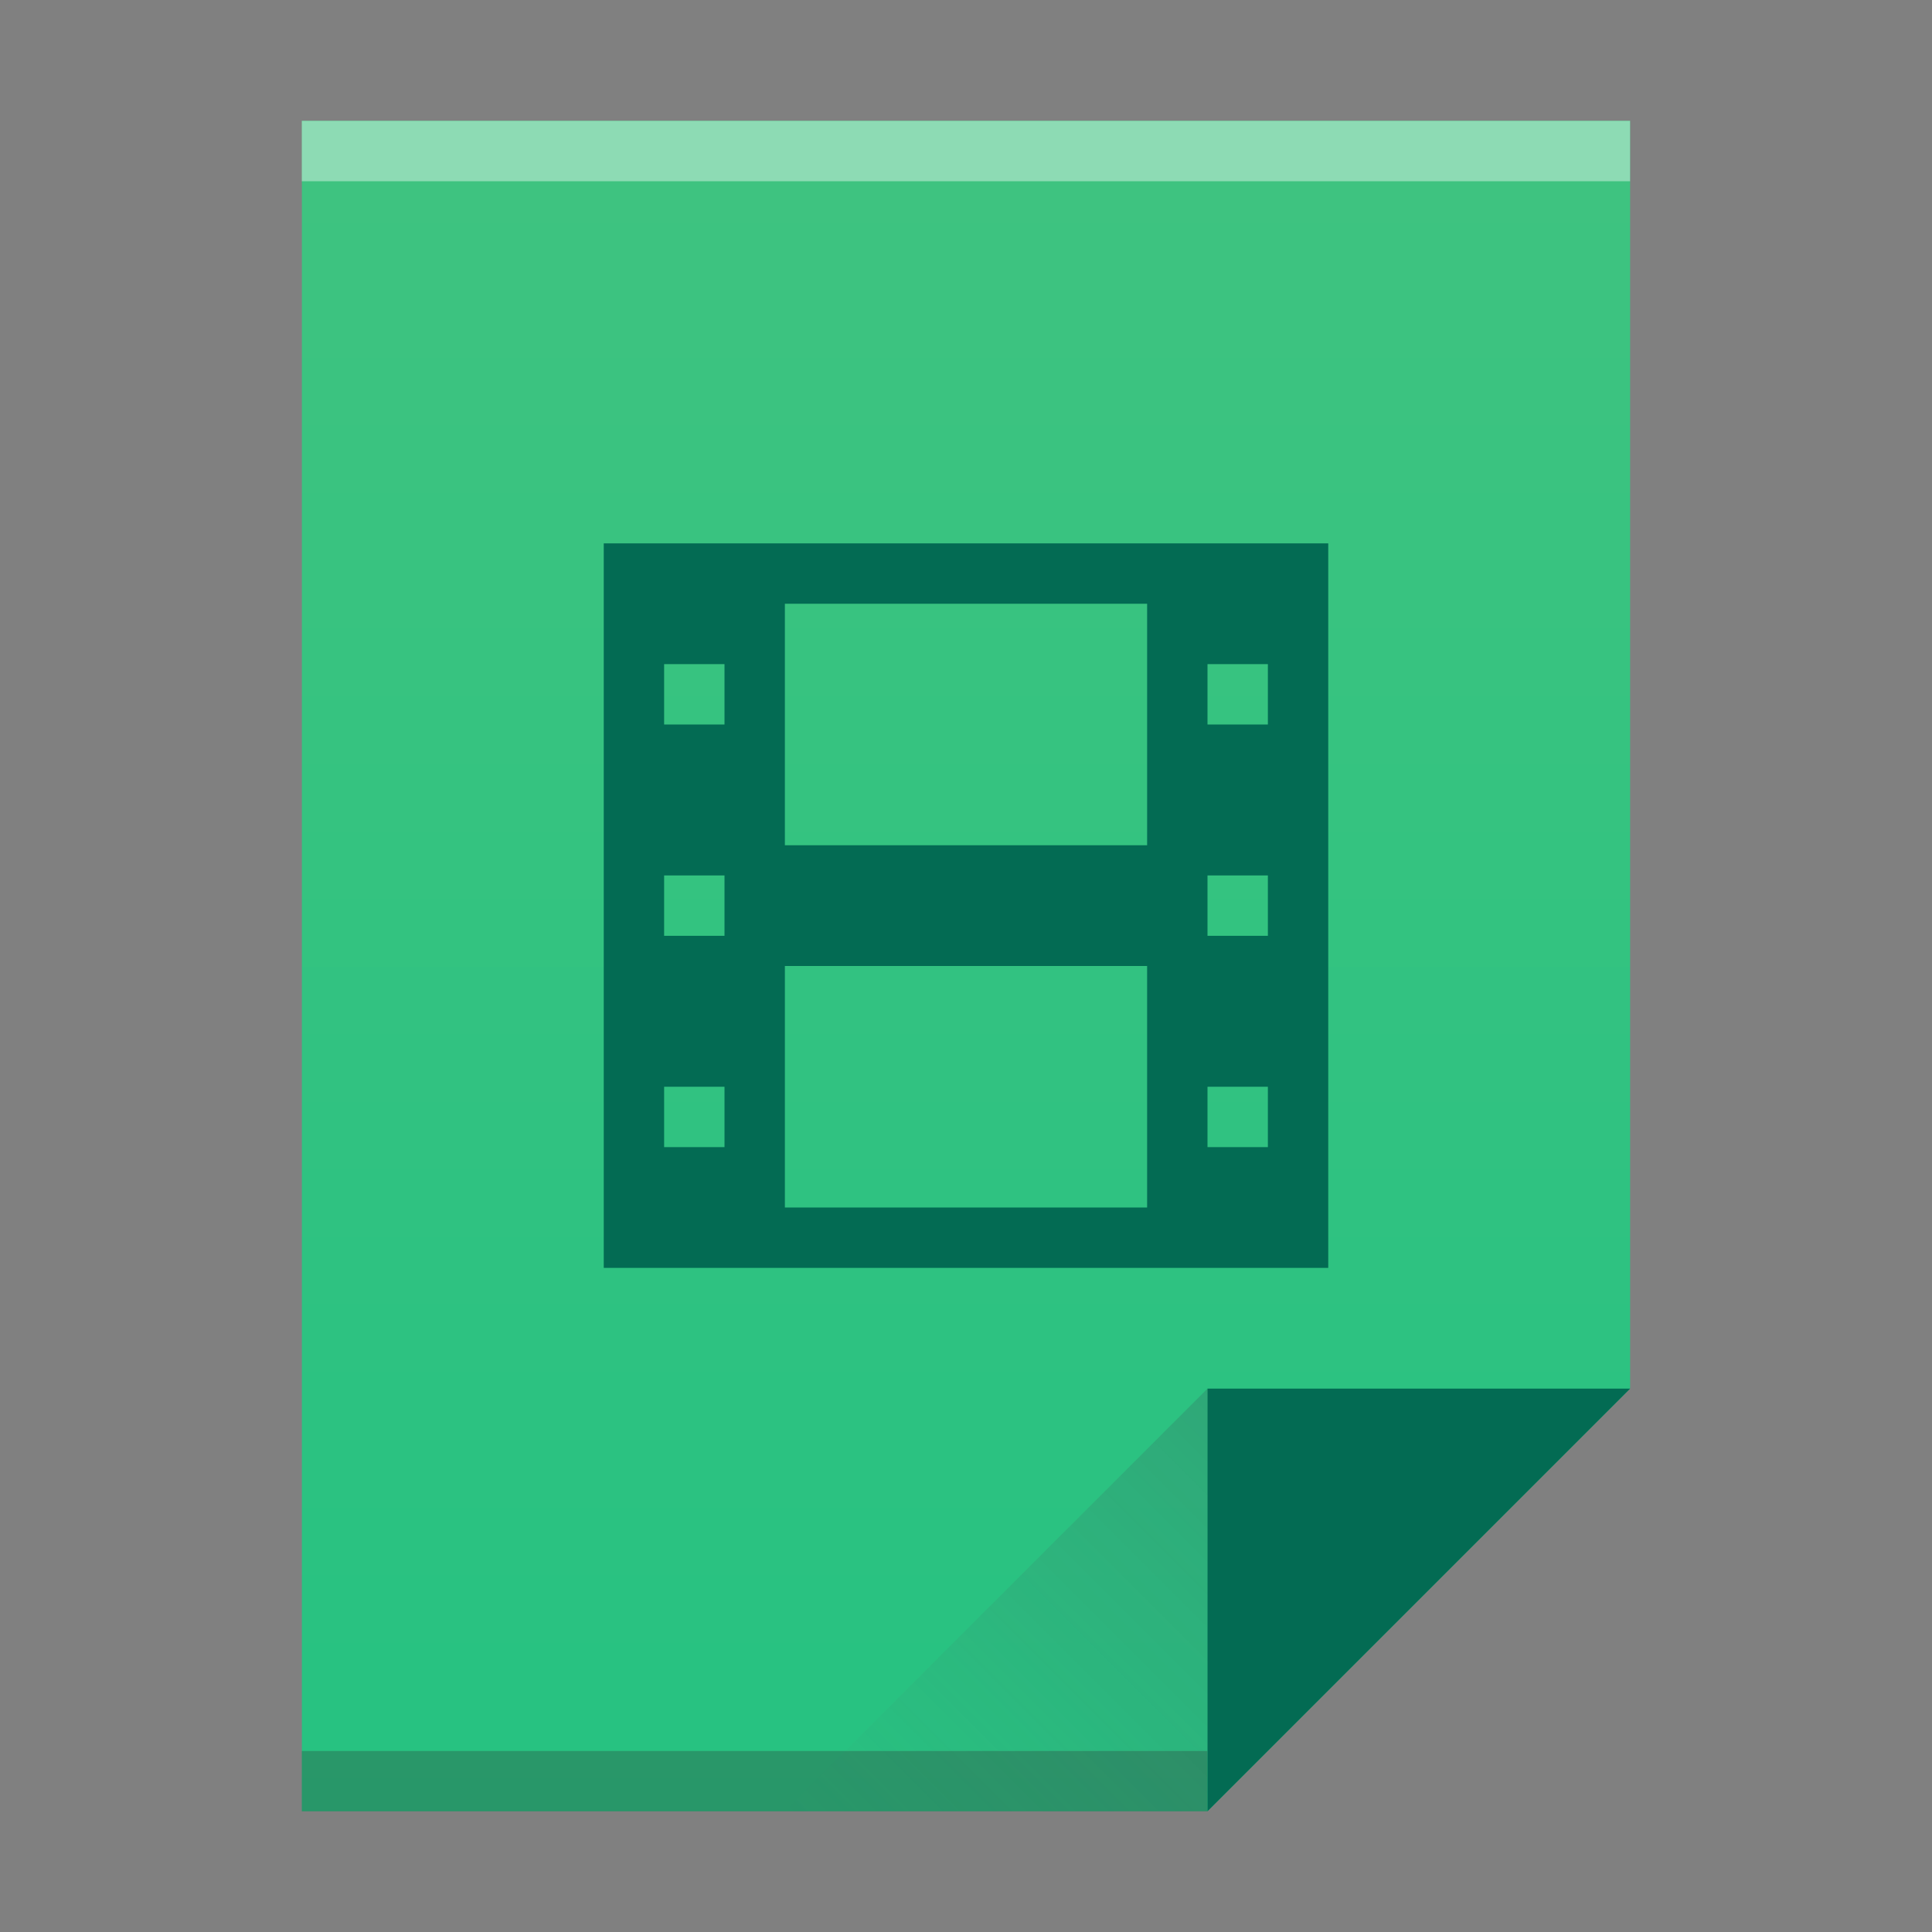 <?xml version="1.0" encoding="UTF-8" standalone="no"?>
<svg xmlns="http://www.w3.org/2000/svg" xmlns:xlink="http://www.w3.org/1999/xlink" width="32" height="32" version="1.1">
 <rect width="100%" height="100%" fill="#808080" stroke="none"/>
 <defs>
  <linearGradient gradientTransform="matrix(0.5,0,0,0.483,384.571,516.35)" xlink:href="#linearGradient4300-3" id="linearGradient4306" x1="32" y1="61" x2="32" y2="3" gradientUnits="userSpaceOnUse"/>
  <linearGradient gradientTransform="matrix(0.483,0,0,0.483,385.261,516.108)" xlink:href="#linearGradient4351-4" id="linearGradient4357" x1="47" y1="61" x2="47" y2="47" gradientUnits="userSpaceOnUse"/>
  <linearGradient gradientTransform="matrix(0.483,0,0,-0.483,378.502,553.764)" xlink:href="#linearGradient4410" id="linearGradient4427" x1="54" y1="31" x2="39.5" y2="16.5" gradientUnits="userSpaceOnUse"/>
  <linearGradient id="linearGradient4410">
   <stop style="stop-color:#383e51;stop-opacity:1" offset="0"/>
   <stop style="stop-color:#655c6f;stop-opacity:0" offset="1"/>
  </linearGradient>
  <linearGradient id="linearGradient4300-3">
   <stop style="stop-color:#26c281;stop-opacity:1" offset="0"/>
   <stop style="stop-color:#3fc380;stop-opacity:1" offset="1"/>
  </linearGradient>
  <linearGradient id="linearGradient4351-4">
   <stop style="stop-color:#036b53;stop-opacity:1" offset="0"/>
   <stop style="stop-color:#036b53;stop-opacity:1" offset="1"/>
  </linearGradient>
 </defs>
 <g transform="translate(-384.571,-515.798)">
  <path style="fill:url(#linearGradient4306);fill-opacity:1.0;" d="m 389.571,517.798 0,28 15,0 7,-7 -3e-5,-14.241 0,-6.759 -7,0 z"/>
  <rect style="opacity:1;fill:#2e3132;fill-opacity:0.294;" width="15" height="1" x="389.57" y="544.8"/>
  <rect style="opacity:1;fill:#ffffff;fill-opacity:0.41;" width="22" height="1" x="389.57" y="517.8"/>
  <path style="fill:url(#linearGradient4357);fill-opacity:1.0;fill-rule:evenodd;" d="m 411.571,538.798 -7,7 0,-7 z"/>
  <path d="m 397.571,545.798 7,-7 0,7 z" style="opacity:0.2;fill:url(#linearGradient4427);fill-opacity:1;fill-rule:evenodd;"/>
  <rect style="fill:#036b53;fill-opacity:1;" width="0" height="11" x="375.57" y="525.8"/>
  <rect style="fill:#036b53;fill-opacity:1;" width="0" height="11" x="375.57" y="525.8"/>
  <rect style="fill:#036b53;fill-opacity:1;" width="0" height="11" x="375.57" y="525.8"/>
  <path style="fill:#036b53;fill-opacity:1;" d="m 394.571,524.798 0,12 12,0 0,-12 -12,0 z m 3,1 6,0 0,4 -6,0 0,-4 z m -2,1 1,0 0,1 -1,0 0,-1 z m 9,0 1,0 0,1 -1,0 0,-1 z m -9,3.5 1,0 0,1 -1,0 0,-1 z m 9,0 1,0 0,1 -1,0 0,-1 z m -7,1.5 6,0 0,4 -6,0 0,-4 z m -2,2 1,0 0,1 -1,0 0,-1 z m 9,0 1,0 0,1 -1,0 0,-1 z"/>
 </g>
</svg>
